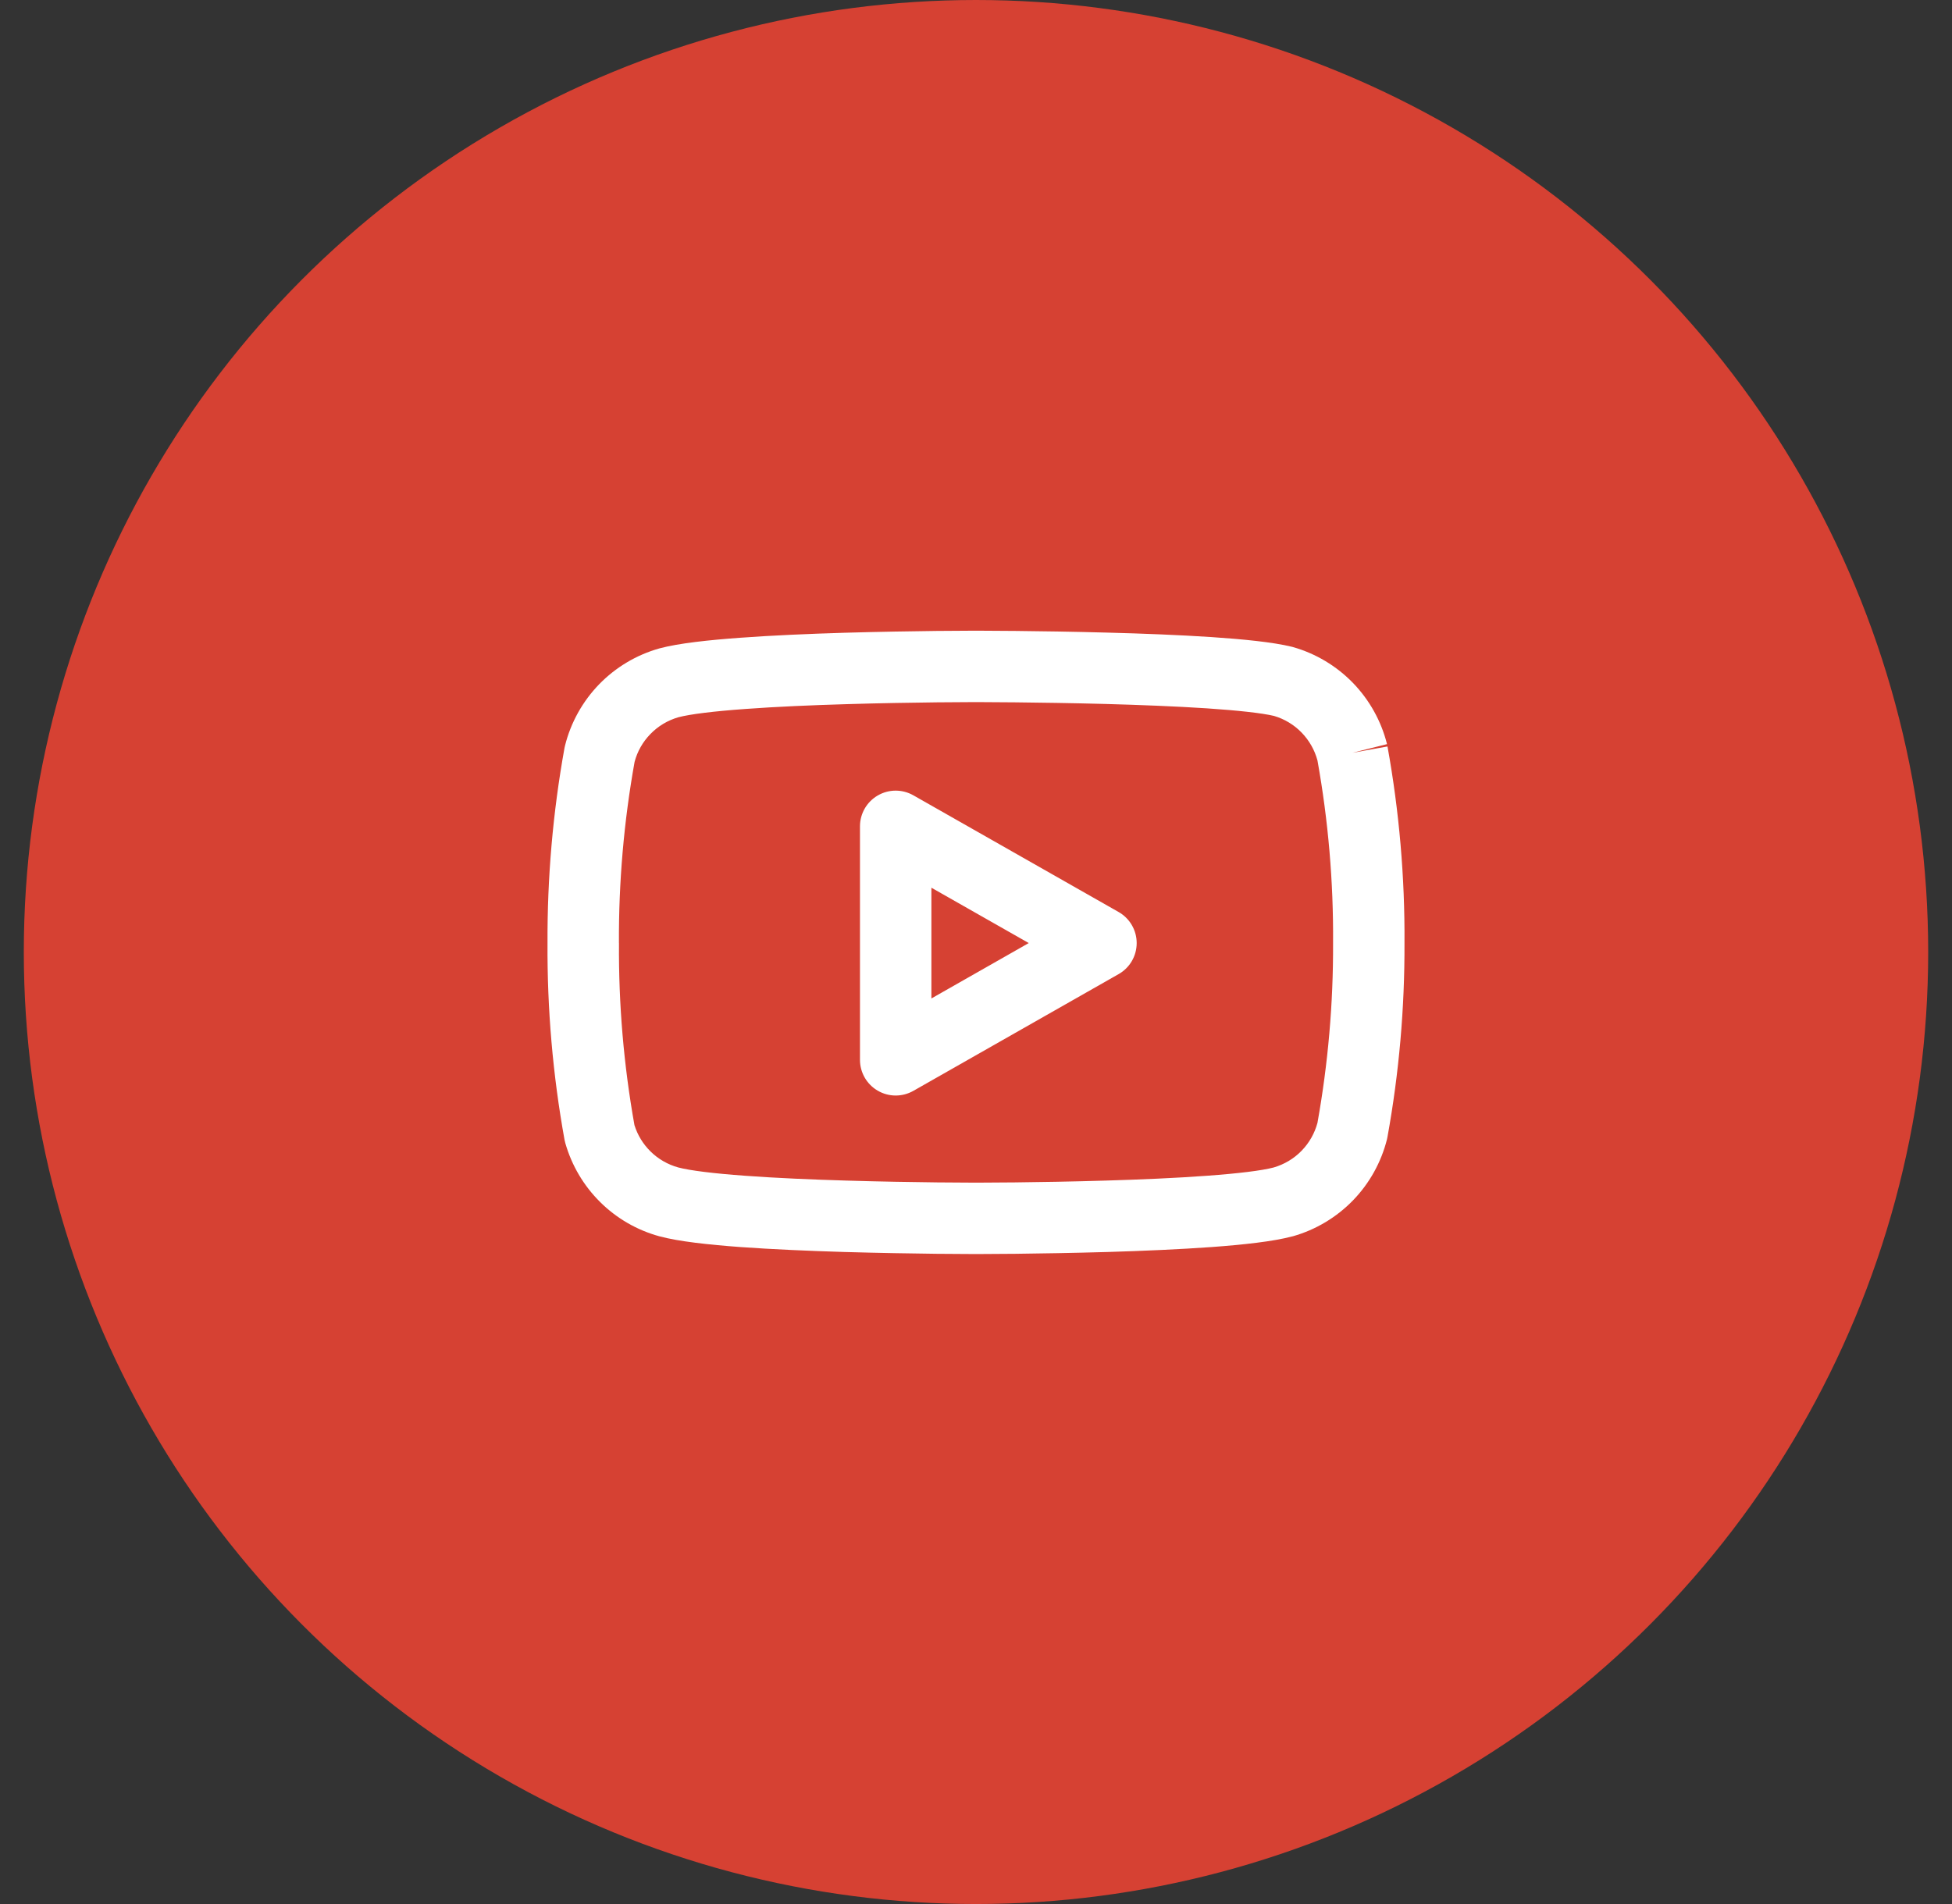 <svg width="41" height="40" viewBox="0 0 41 40" fill="none" xmlns="http://www.w3.org/2000/svg">
<rect x="0" y="0" width="41" height="40" fill="#333333" stroke="none"/>
<circle cx="20.5" cy="20" r="20" fill="#D64133"/>
<g clip-path="url(#clip0)">
<path fill-rule="evenodd" clip-rule="evenodd" d="M20.444 14.75L20.5 14.75L20.557 14.75L20.721 14.751C20.864 14.751 21.069 14.752 21.32 14.755C21.821 14.76 22.501 14.77 23.221 14.789C23.942 14.809 24.697 14.838 25.349 14.881C26.007 14.925 26.504 14.98 26.759 15.04C26.98 15.105 27.181 15.226 27.341 15.392C27.499 15.555 27.613 15.756 27.672 15.975C27.899 17.24 28.009 18.523 28 19.808L28 19.815C28.005 21.081 27.895 22.344 27.672 23.59C27.613 23.809 27.499 24.01 27.341 24.173C27.179 24.341 26.975 24.462 26.751 24.527C26.505 24.592 26.01 24.653 25.344 24.701C24.694 24.749 23.94 24.781 23.219 24.802C22.5 24.824 21.82 24.834 21.319 24.84C21.069 24.842 20.863 24.844 20.721 24.844L20.557 24.845H20.444L20.28 24.844C20.137 24.844 19.932 24.842 19.682 24.84C19.181 24.834 18.501 24.824 17.782 24.802C17.061 24.781 16.307 24.749 15.657 24.701C14.988 24.653 14.492 24.591 14.246 24.526C14.026 24.465 13.824 24.349 13.662 24.188C13.506 24.034 13.391 23.845 13.326 23.637C13.101 22.376 12.992 21.098 13.001 19.817L13 19.809C12.994 18.534 13.104 17.261 13.329 16.005C13.387 15.786 13.501 15.585 13.66 15.422C13.822 15.254 14.025 15.133 14.249 15.068C14.496 15.003 14.991 14.942 15.657 14.894C16.307 14.846 17.061 14.814 17.782 14.793C18.501 14.771 19.181 14.761 19.682 14.755C19.932 14.753 20.137 14.751 20.28 14.751L20.444 14.75ZM20.56 13.25L20.5 13.25L20.441 13.25L20.273 13.251C20.128 13.251 19.92 13.253 19.666 13.255C19.159 13.261 18.469 13.272 17.737 13.293C17.006 13.315 16.228 13.348 15.548 13.398C14.888 13.446 14.257 13.513 13.857 13.62L13.846 13.623C13.366 13.759 12.931 14.019 12.583 14.377C12.236 14.736 11.989 15.179 11.868 15.663C11.864 15.679 11.86 15.695 11.857 15.712C11.613 17.065 11.494 18.437 11.5 19.812C11.492 21.197 11.611 22.58 11.857 23.943C11.862 23.968 11.867 23.992 11.874 24.015C12.008 24.484 12.26 24.911 12.607 25.254C12.953 25.597 13.382 25.845 13.852 25.973L13.857 25.974C14.257 26.082 14.888 26.149 15.548 26.198C16.228 26.247 17.006 26.28 17.737 26.302C18.469 26.323 19.159 26.334 19.666 26.34C19.92 26.342 20.128 26.344 20.273 26.344L20.441 26.345L20.501 26.345L20.56 26.345L20.728 26.344C20.873 26.344 21.081 26.342 21.335 26.34C21.842 26.334 22.532 26.323 23.264 26.302C23.995 26.28 24.773 26.247 25.453 26.198C26.112 26.149 26.744 26.082 27.144 25.974L27.155 25.972C27.635 25.836 28.07 25.576 28.418 25.218C28.765 24.86 29.012 24.416 29.133 23.932C29.137 23.916 29.141 23.899 29.143 23.883C29.386 22.54 29.505 21.178 29.5 19.814C29.509 18.428 29.389 17.045 29.143 15.682L28.405 15.815L29.133 15.633C29.012 15.149 28.765 14.706 28.418 14.347C28.07 13.989 27.635 13.729 27.155 13.593C27.146 13.591 27.137 13.589 27.128 13.586C26.734 13.49 26.108 13.428 25.448 13.384C24.769 13.339 23.992 13.309 23.262 13.29C22.531 13.27 21.841 13.26 21.334 13.255C21.081 13.252 20.873 13.251 20.728 13.251L20.56 13.25ZM19.184 16.708C18.951 16.576 18.667 16.577 18.436 16.712C18.205 16.846 18.063 17.093 18.063 17.36V22.265C18.063 22.532 18.205 22.779 18.436 22.913C18.667 23.048 18.951 23.049 19.184 22.917L23.496 20.464C23.731 20.331 23.875 20.082 23.875 19.812C23.875 19.543 23.731 19.294 23.496 19.16L19.184 16.708ZM21.608 19.812L19.563 20.976V18.649L21.608 19.812Z" fill="white"/>
</g>
<defs>
<clipPath id="clip0">
<rect width="18" height="18" fill="white" transform="translate(11.5 11)"/>
</clipPath>
</defs>
</svg>

